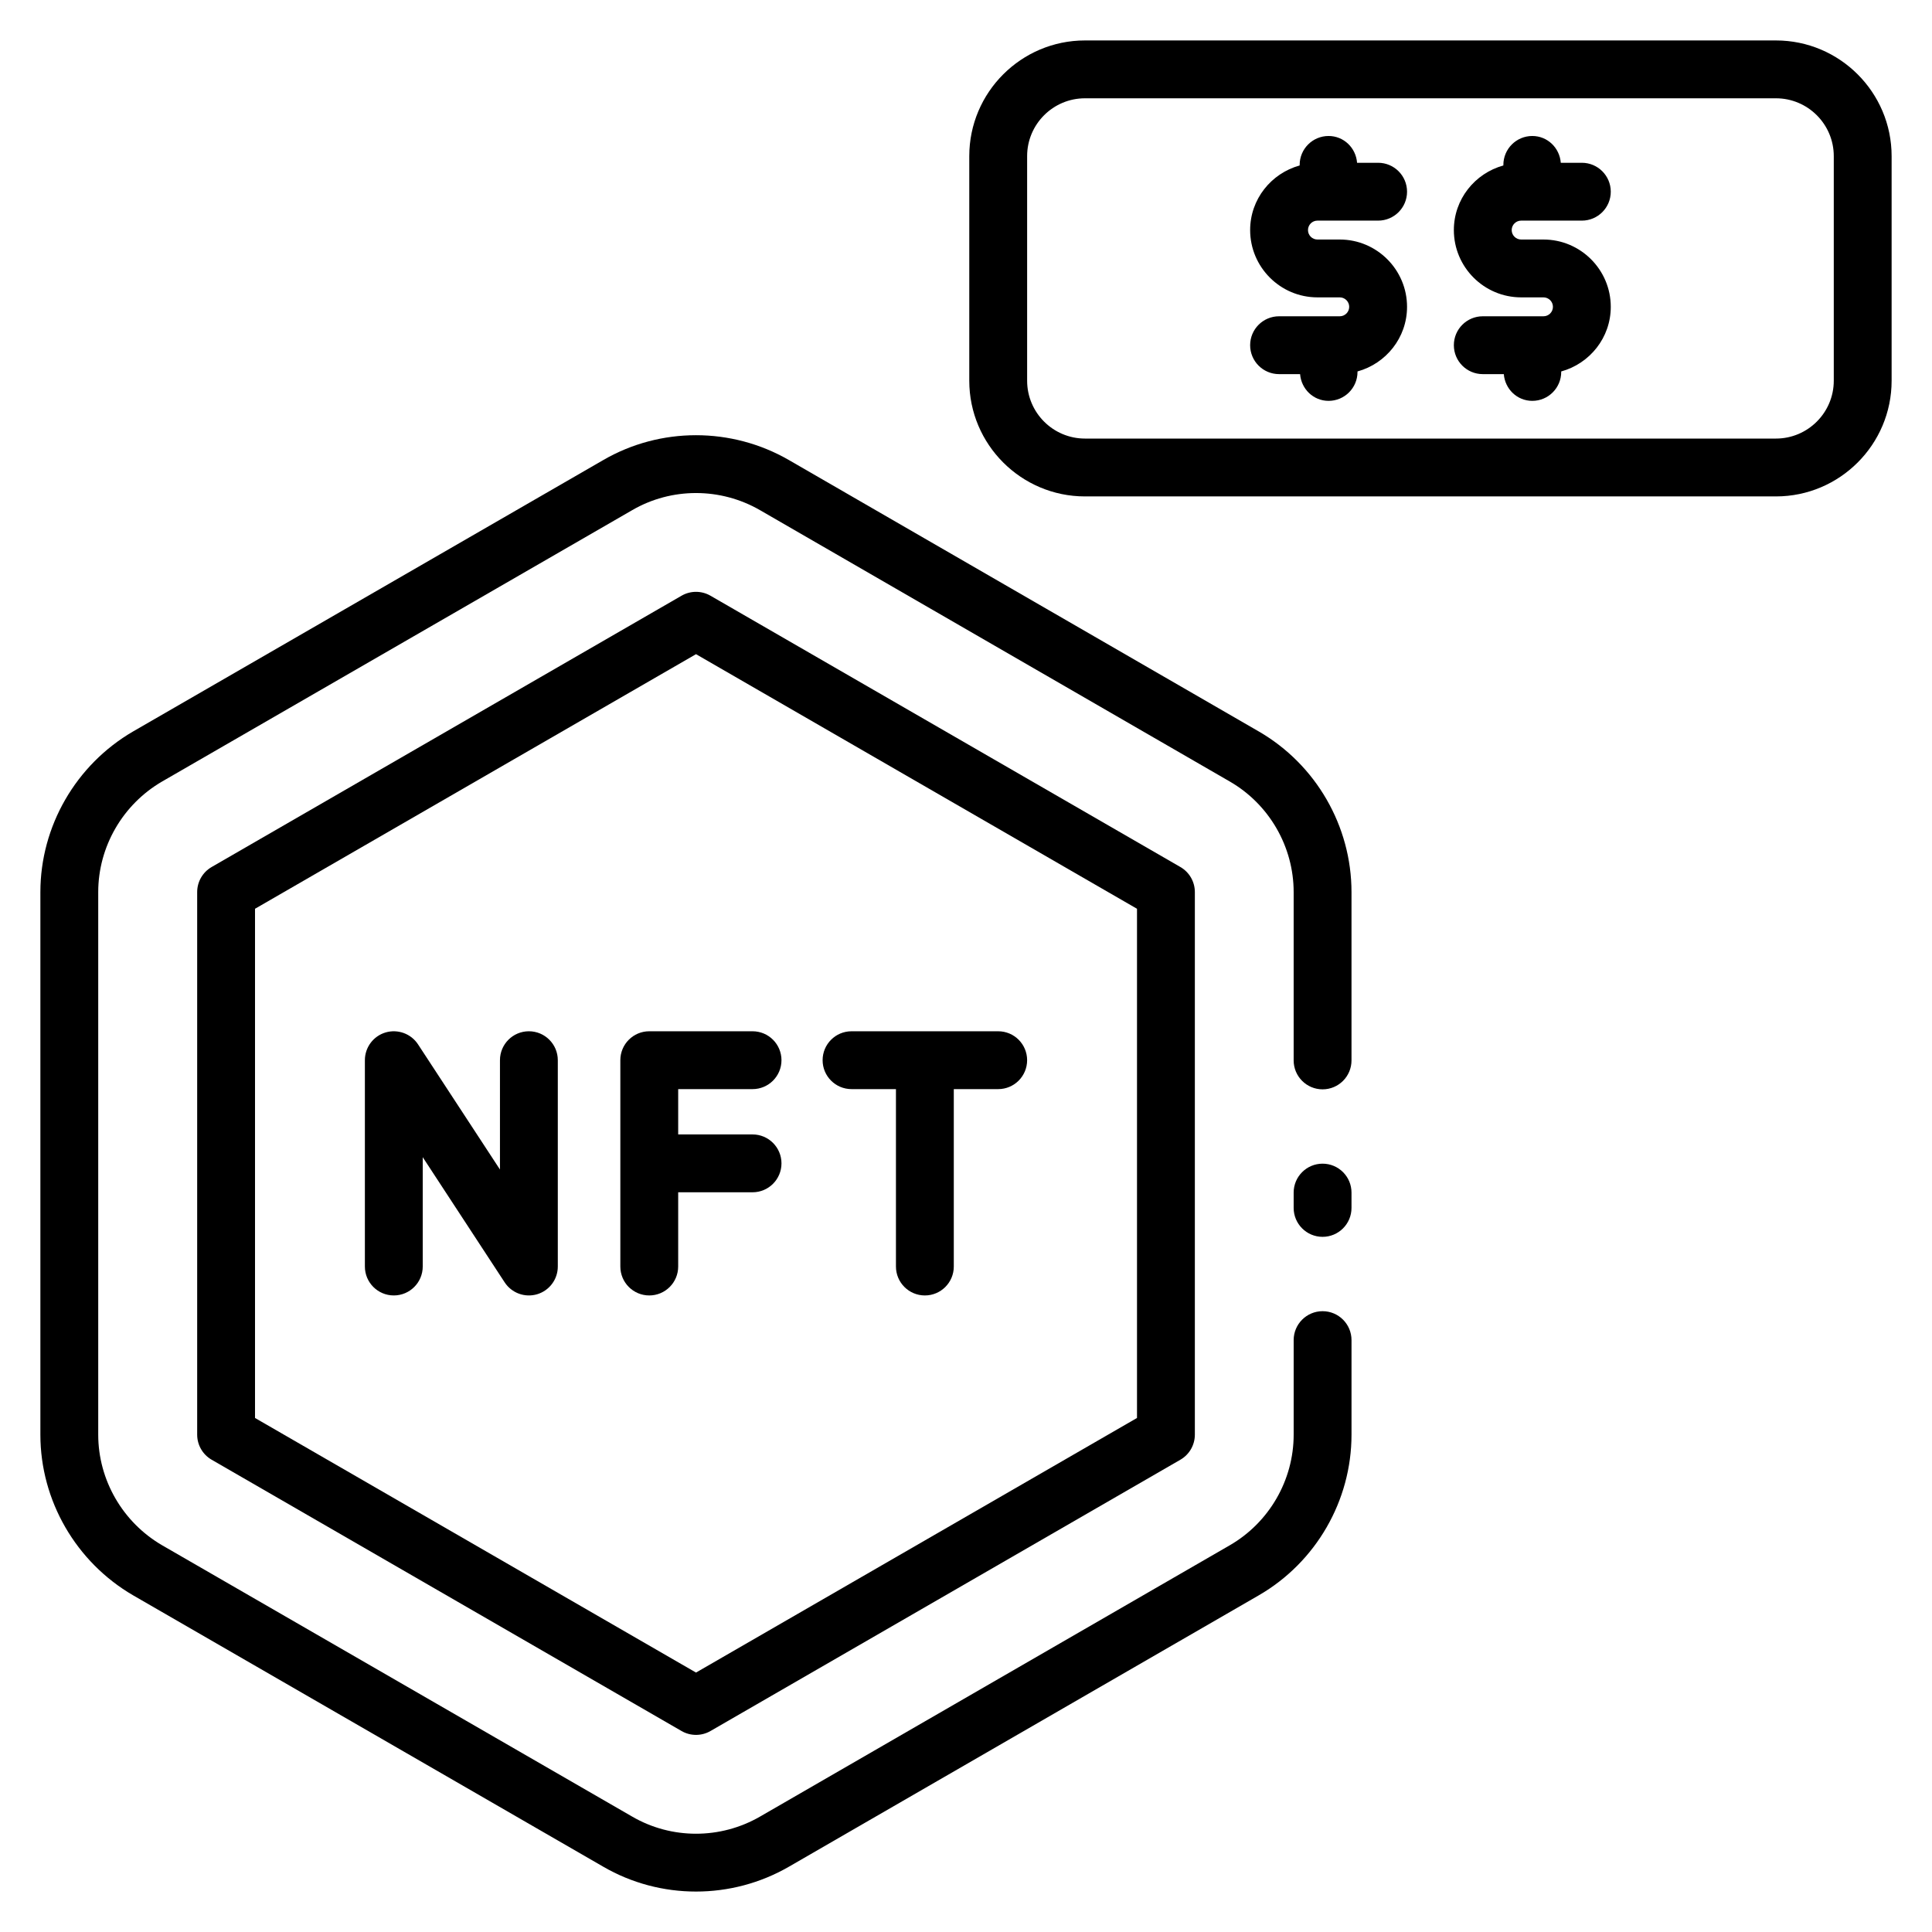 <svg enable-background="new 0 0 512 512" height="512" viewBox="0 0 512 512" width="512" xmlns="http://www.w3.org/2000/svg"><g id="_x32_2_Expensive_Token"><g><path d="m350.497 308.385c-4.233 0-7.665 3.432-7.665 7.665v4.061c0 4.233 3.432 7.665 7.665 7.665s7.665-3.432 7.665-7.665v-4.061c0-4.233-3.432-7.665-7.665-7.665z"/><path d="m35.31 422.797 124.54 71.887c7.575 4.401 16.079 6.598 24.594 6.598 8.507 0 17.026-2.197 24.635-6.591l124.48-71.894c15.177-8.765 24.605-25.084 24.605-42.589v-25.065c0-4.233-3.432-7.665-7.665-7.665s-7.665 3.432-7.665 7.665v25.065c0 12.044-6.49 23.276-16.94 29.313l-124.48 71.894c-10.487 6.056-23.459 6.056-33.879 0l-124.542-71.886c-10.465-6.074-16.962-17.31-16.962-29.321v-143.8c0-12.01 6.497-23.246 16.943-29.309l124.577-71.909c10.405-6.045 23.381-6.037 33.861.007l124.48 71.902c10.45 6.033 16.94 17.265 16.94 29.309v44.613c0 4.233 3.432 7.665 7.665 7.665s7.665-3.432 7.665-7.665v-44.613c0-17.505-9.428-33.823-24.605-42.585l-124.48-71.902c-15.225-8.788-34.089-8.773-49.209 0l-124.577 71.91c-15.166 8.81-24.59 25.125-24.59 42.577v143.8c0 17.453 9.424 33.767 24.609 42.589z"/><path d="m188.283 157.871c-2.373-1.37-5.292-1.37-7.665 0l-124.532 71.898c-2.373 1.37-3.833 3.9-3.833 6.64v143.792c0 2.74 1.46 5.27 3.833 6.64l124.532 71.898c1.186.685 2.508 1.026 3.833 1.026s2.646-.341 3.833-1.026l124.532-71.898c2.373-1.37 3.833-3.9 3.833-6.64v-143.792c0-2.74-1.46-5.27-3.833-6.64zm113.034 217.906-116.867 67.47-116.867-67.47v-134.944l116.867-67.47 116.867 67.47z"/><path d="m140.159 273.297c-4.233 0-7.665 3.432-7.665 7.665v28.976l-21.715-33.176c-1.86-2.833-5.367-4.106-8.605-3.148-3.249.969-5.476 3.956-5.476 7.347v54.681c0 4.233 3.432 7.665 7.665 7.665s7.665-3.432 7.665-7.665v-28.976l21.715 33.176c1.831 2.789 5.296 4.125 8.605 3.148 3.249-.969 5.476-3.956 5.476-7.347v-54.681c0-4.233-3.432-7.665-7.665-7.665z"/><path d="m225.665 288.627h11.771v47.016c0 4.233 3.432 7.665 7.665 7.665s7.665-3.432 7.665-7.665v-47.016h11.767c4.233 0 7.665-3.432 7.665-7.665s-3.432-7.665-7.665-7.665h-38.868c-4.233 0-7.665 3.432-7.665 7.665s3.432 7.665 7.665 7.665z"/><path d="m164.397 280.962v54.681c0 4.233 3.432 7.665 7.665 7.665s7.665-3.432 7.665-7.665v-19.676h19.709c4.233 0 7.665-3.432 7.665-7.665s-3.432-7.665-7.665-7.665h-19.709v-12.01h19.709c4.233 0 7.665-3.432 7.665-7.665s-3.432-7.665-7.665-7.665h-27.374c-4.233 0-7.665 3.432-7.665 7.665z"/><path d="m470.638 10.718h-183.11c-16.906 0-30.66 13.755-30.66 30.66v59.517c0 16.906 13.755 30.66 30.66 30.66h183.11c16.906 0 30.66-13.755 30.66-30.66v-59.517c.001-16.905-13.754-30.66-30.66-30.66zm15.331 90.177c0 8.455-6.875 15.33-15.33 15.33h-183.11c-8.455 0-15.33-6.875-15.33-15.33v-59.517c0-8.455 6.875-15.33 15.33-15.33h183.11c8.455 0 15.33 6.875 15.33 15.33z"/><path d="m349.134 58.468c1.082 0 16.933 0 16.083 0 4.233 0 7.665-3.432 7.665-7.665s-3.432-7.665-7.665-7.665h-5.579c-.304-3.954-3.518-7.1-7.551-7.1-4.233 0-7.665 3.432-7.665 7.665v.148c-7.538 2.083-13.122 8.93-13.122 17.121 0 9.832 8.002 17.834 17.834 17.834.83 0 6.685 0 5.914 0 1.381 0 2.504 1.127 2.504 2.508s-1.123 2.504-2.504 2.504h-16.083c-4.233 0-7.665 3.432-7.665 7.665s3.432 7.665 7.665 7.665h5.574c.312 3.947 3.521 7.085 7.548 7.085 4.233 0 7.665-3.432 7.665-7.665v-.13c7.542-2.08 13.13-8.931 13.13-17.124 0-9.836-8.002-17.838-17.834-17.838-.772 0-6.685 0-5.914 0-1.381 0-2.504-1.123-2.504-2.504s1.123-2.504 2.504-2.504z"/><path d="m403.123 58.468c1.082 0 16.889 0 16.083 0 4.233 0 7.665-3.432 7.665-7.665s-3.432-7.665-7.665-7.665h-5.582c-.304-3.954-3.518-7.1-7.551-7.1-4.233 0-7.665 3.432-7.665 7.665v.148c-7.539 2.083-13.122 8.932-13.122 17.121 0 9.832 8.002 17.834 17.838 17.834.822 0 6.682 0 5.91 0 1.381 0 2.508 1.127 2.508 2.508s-1.127 2.504-2.508 2.504h-16.084c-4.233 0-7.665 3.432-7.665 7.665s3.432 7.665 7.665 7.665h5.574c.312 3.947 3.521 7.085 7.548 7.085 4.233 0 7.665-3.432 7.665-7.665v-.129c7.545-2.079 13.133-8.931 13.133-17.125 0-9.836-8.002-17.838-17.838-17.838-.772 0-6.682 0-5.91 0-1.381 0-2.508-1.123-2.508-2.504s1.128-2.504 2.509-2.504z"/></g></g></svg>